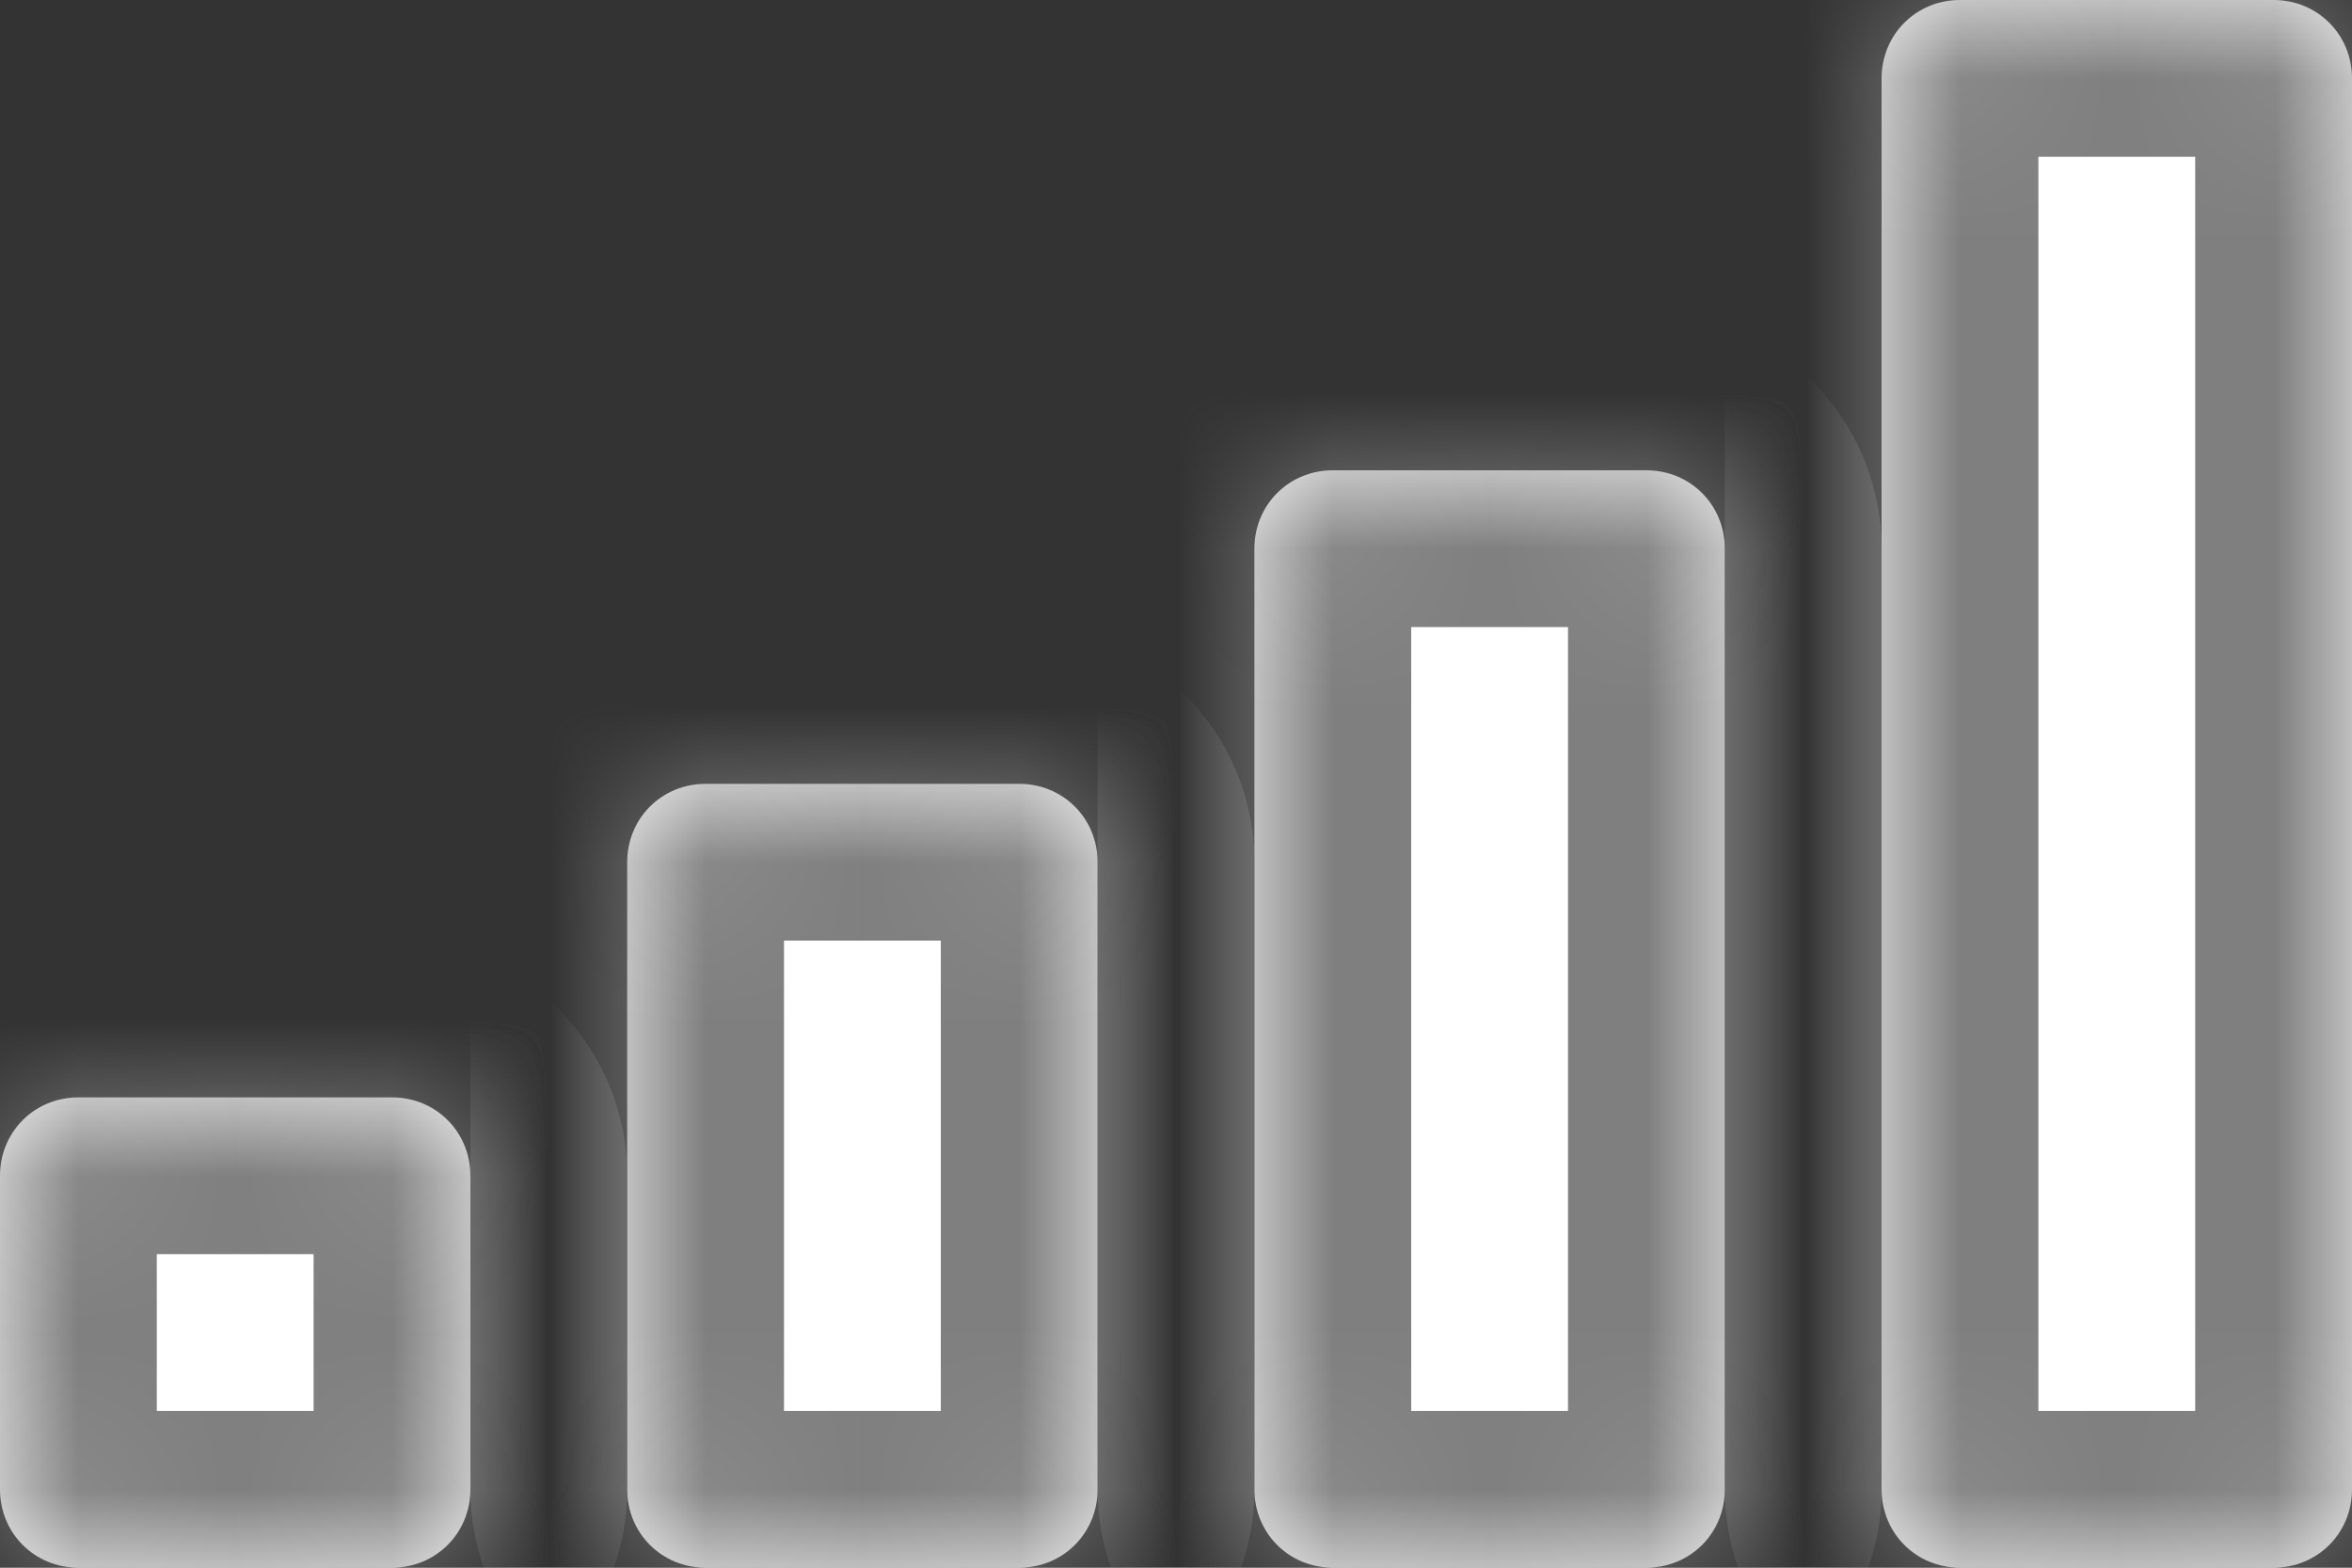﻿<?xml version="1.0" encoding="utf-8"?>
<svg version="1.1" xmlns:xlink="http://www.w3.org/1999/xlink" width="15px" height="10px" xmlns="http://www.w3.org/2000/svg">
  <rect width="100%" height="100%" fill="#333333" stroke="none"/>
  <defs>
    <mask fill="white" id="clip73">
      <path d="M 15 9.5  C 15 9.78  14.78 10  14.5 10  L 12.5 10  C 12.22 10  12 9.78  12 9.5  L 12 0.5  C 12 0.22  12.22 0  12.5 0  L 14.5 0  C 14.78 0  15 0.22  15 0.5  L 15 9.5  Z M 11 9.5  C 11 9.78  10.78 10  10.5 10  L 8.5 10  C 8.22 10  8 9.78  8 9.5  L 8 3.5  C 8 3.22  8.22 3  8.5 3  L 10.5 3  C 10.78 3  11 3.22  11 3.5  L 11 9.5  Z M 6.5 10  L 4.5 10  C 4.22 10  4 9.78  4 9.5  L 4 5.5  C 4 5.22  4.22 5  4.5 5  L 6.5 5  C 6.78 5  7 5.22  7 5.5  L 7 9.5  C 7 9.78  6.78 10  6.5 10  Z M 0.5 10  C 0.22 10  0 9.78  0 9.5  L 0 7.5  C 0 7.22  0.22 7  0.5 7  L 2.5 7  C 2.78 7  3 7.22  3 7.5  L 3 9.5  C 3 9.78  2.78 10  2.5 10  L 0.5 10  Z " fill-rule="evenodd" />
    </mask>
  </defs>
  <g transform="matrix(1 0 0 1 -2721 -2974 )">
    <path d="M 15 9.5  C 15 9.78  14.78 10  14.5 10  L 12.5 10  C 12.22 10  12 9.78  12 9.5  L 12 0.5  C 12 0.22  12.22 0  12.5 0  L 14.5 0  C 14.78 0  15 0.22  15 0.5  L 15 9.5  Z M 11 9.5  C 11 9.78  10.78 10  10.5 10  L 8.5 10  C 8.22 10  8 9.78  8 9.5  L 8 3.5  C 8 3.22  8.22 3  8.5 3  L 10.5 3  C 10.78 3  11 3.22  11 3.5  L 11 9.5  Z M 6.5 10  L 4.5 10  C 4.22 10  4 9.78  4 9.5  L 4 5.5  C 4 5.22  4.22 5  4.5 5  L 6.5 5  C 6.78 5  7 5.22  7 5.5  L 7 9.5  C 7 9.78  6.78 10  6.5 10  Z M 0.5 10  C 0.22 10  0 9.78  0 9.5  L 0 7.5  C 0 7.22  0.22 7  0.5 7  L 2.5 7  C 2.78 7  3 7.22  3 7.5  L 3 9.5  C 3 9.78  2.78 10  2.5 10  L 0.5 10  Z " fill-rule="nonzero" fill="#ffffff" stroke="none" transform="matrix(1 0 0 1 2721 2974 )" />
    <path d="M 15 9.5  C 15 9.78  14.78 10  14.5 10  L 12.5 10  C 12.22 10  12 9.78  12 9.5  L 12 0.5  C 12 0.22  12.22 0  12.5 0  L 14.5 0  C 14.78 0  15 0.22  15 0.5  L 15 9.5  Z " stroke-width="2" stroke="#7f7f7f" fill="none" transform="matrix(1 0 0 1 2721 2974 )" mask="url(#clip73)" />
    <path d="M 11 9.5  C 11 9.78  10.78 10  10.5 10  L 8.5 10  C 8.22 10  8 9.78  8 9.5  L 8 3.5  C 8 3.22  8.22 3  8.5 3  L 10.5 3  C 10.78 3  11 3.22  11 3.5  L 11 9.5  Z " stroke-width="2" stroke="#7f7f7f" fill="none" transform="matrix(1 0 0 1 2721 2974 )" mask="url(#clip73)" />
    <path d="M 6.5 10  L 4.5 10  C 4.22 10  4 9.78  4 9.5  L 4 5.5  C 4 5.22  4.22 5  4.5 5  L 6.5 5  C 6.78 5  7 5.22  7 5.5  L 7 9.5  C 7 9.78  6.78 10  6.5 10  Z " stroke-width="2" stroke="#7f7f7f" fill="none" transform="matrix(1 0 0 1 2721 2974 )" mask="url(#clip73)" />
    <path d="M 0.5 10  C 0.22 10  0 9.78  0 9.5  L 0 7.5  C 0 7.22  0.22 7  0.5 7  L 2.5 7  C 2.78 7  3 7.22  3 7.5  L 3 9.5  C 3 9.78  2.78 10  2.5 10  L 0.5 10  Z " stroke-width="2" stroke="#7f7f7f" fill="none" transform="matrix(1 0 0 1 2721 2974 )" mask="url(#clip73)" />
  </g>
</svg>